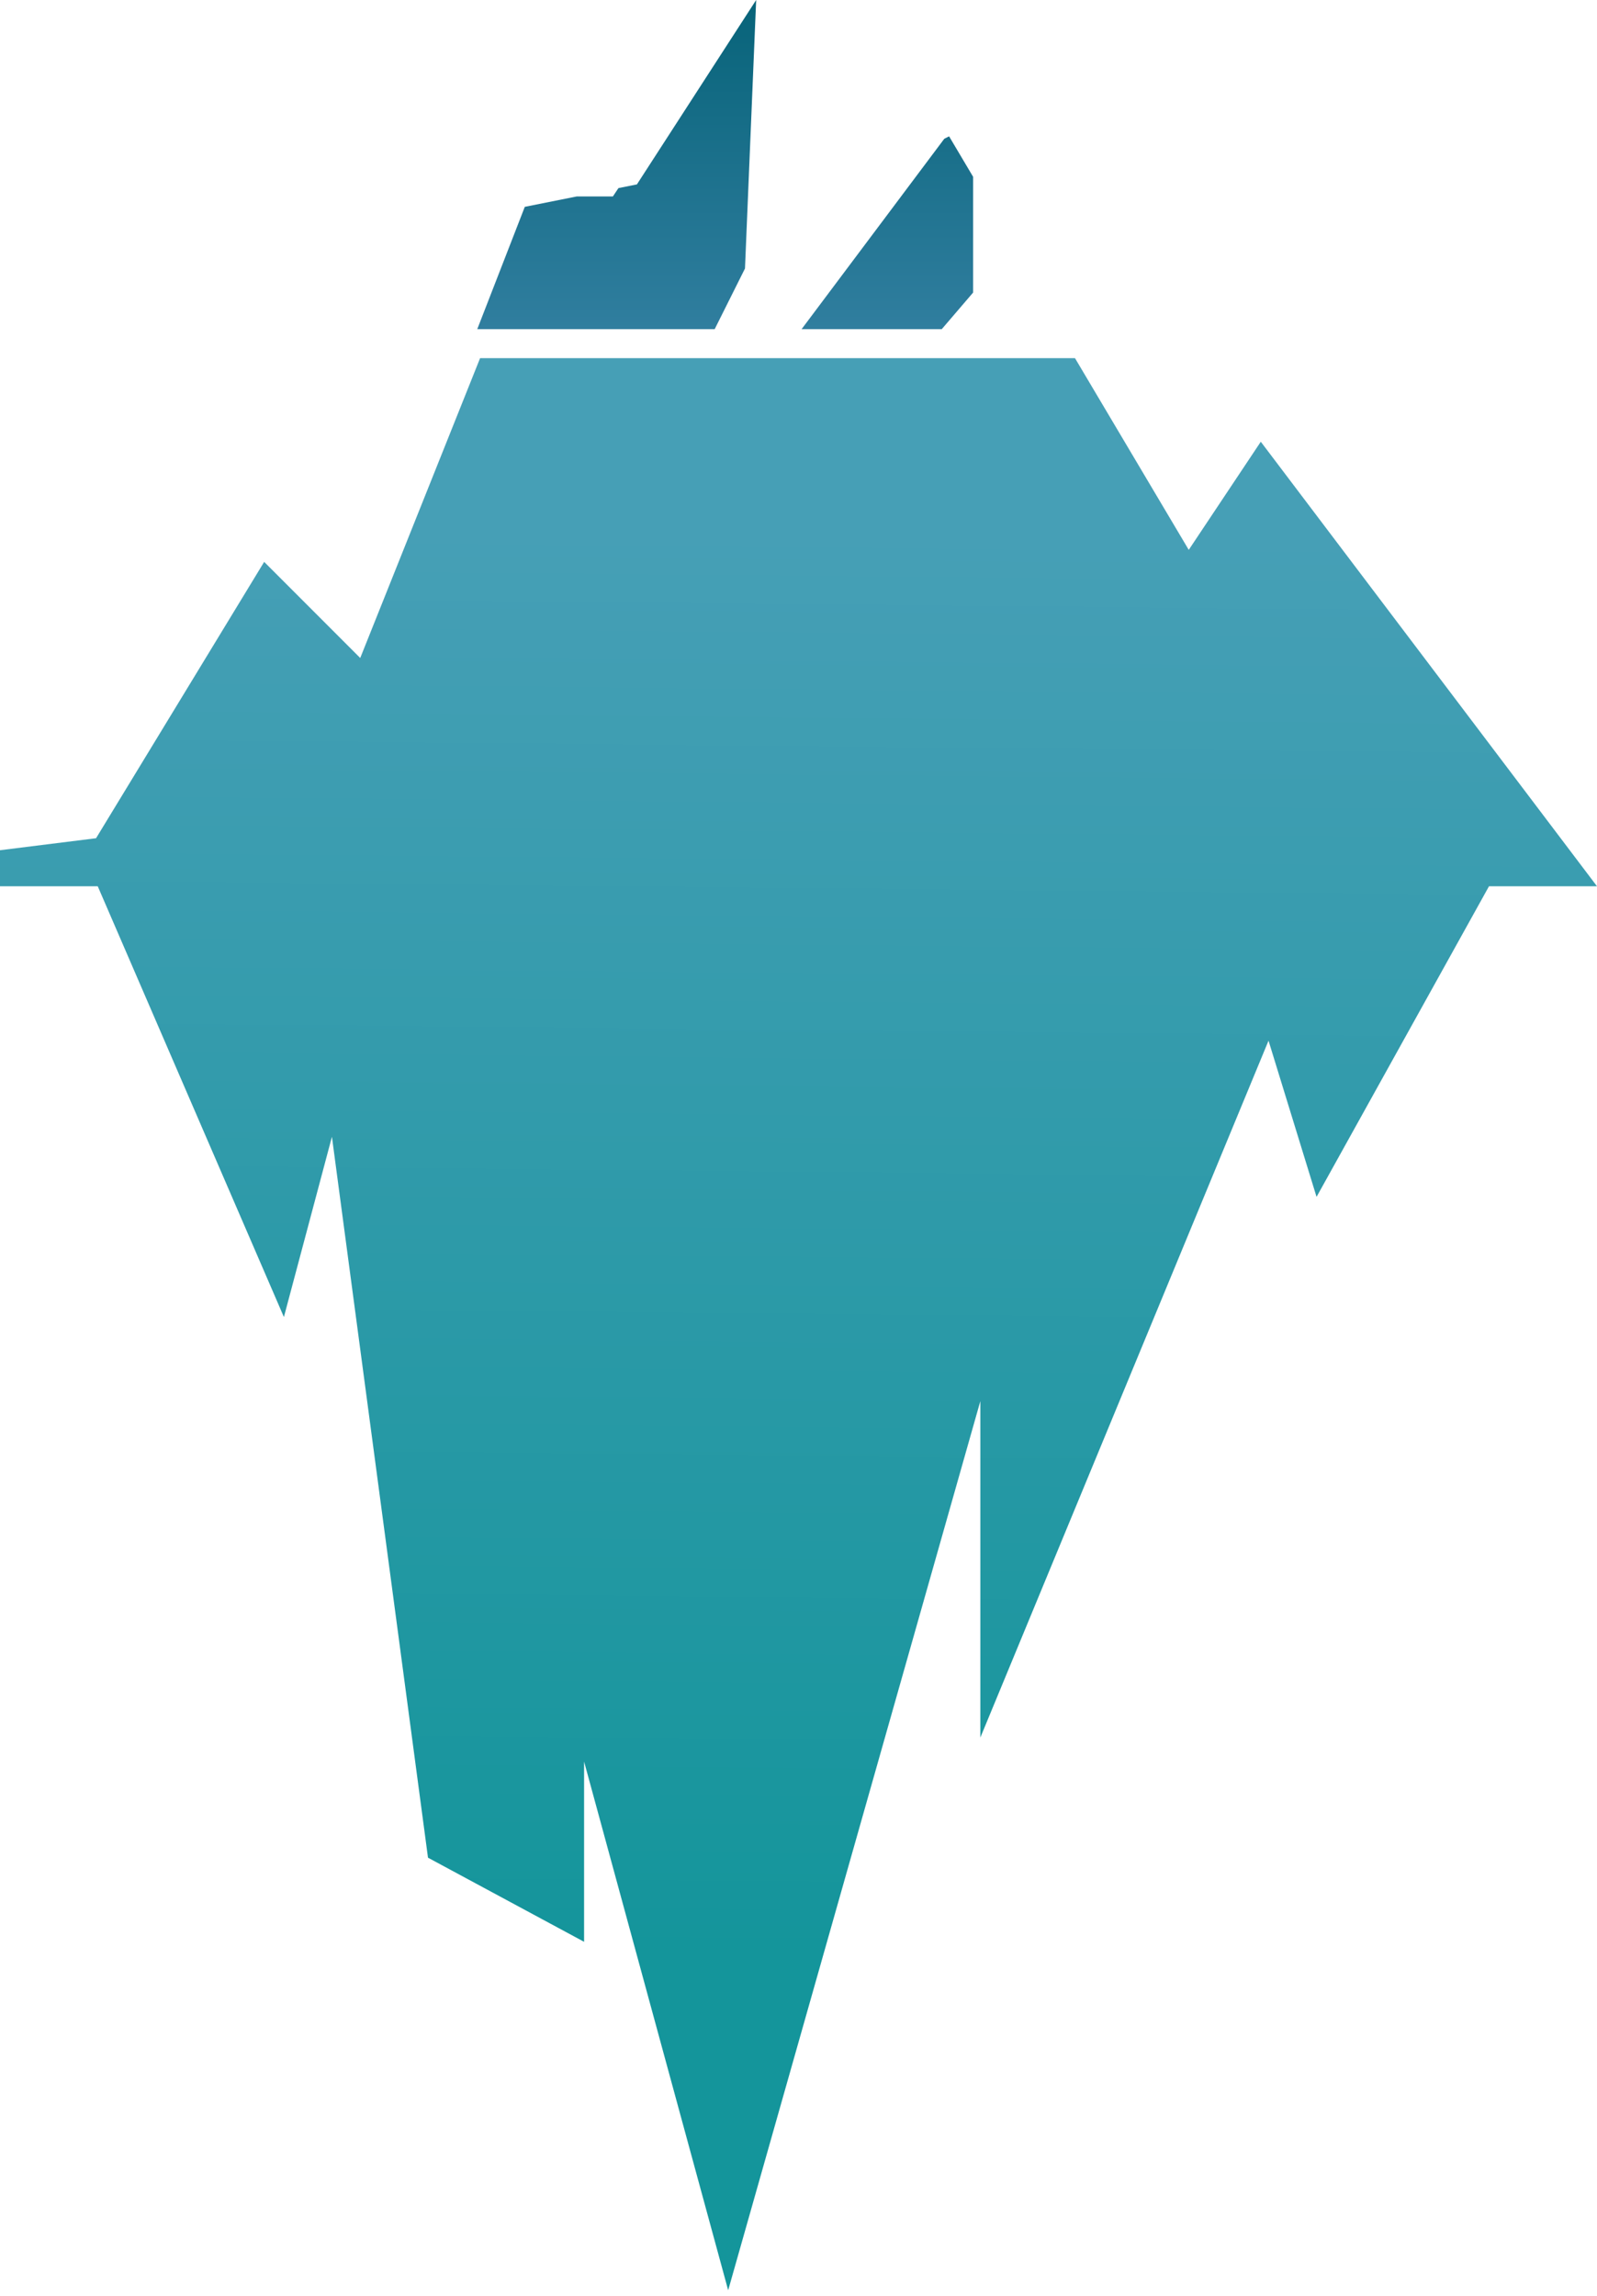 <svg width="174" height="250" viewBox="0 0 174 250" fill="none" xmlns="http://www.w3.org/2000/svg">
<path d="M39.248 71.647L52.307 39H117.126L129.519 59.872L137.368 48.098L174 96.504H162.232L143.444 130.323L138.211 113.316L106.812 189.195V152.564L79.338 249.376L63.639 191.812V211.436L46.632 202.278L36.165 123.782L30.932 143.406L10.65 96.504H0V92.579L10.466 91.271L28.782 61.181L39.248 71.647Z" fill="url(#paint0_linear_40_1078)"/>
<path fill-rule="evenodd" clip-rule="evenodd" d="M102.61 35.839L106.026 31.854V19.253L103.409 14.846L102.886 15.108L87.338 35.839H102.61ZM77.868 35.839H52L57.178 22.523L62.853 21.388H66.778L67.382 20.482L69.394 20.079L82.387 0L81.169 29.237L77.868 35.839Z" fill="url(#paint1_linear_40_1078)"/>
<defs>
<linearGradient id="paint0_linear_40_1078" x1="80.5" y1="58" x2="79" y2="212.5" gradientUnits="userSpaceOnUse">
<stop stop-color="#469FB6"/>
<stop offset="1" stop-color="#14959B"/>
</linearGradient>
<linearGradient id="paint1_linear_40_1078" x1="79.013" y1="0" x2="79.013" y2="35.839" gradientUnits="userSpaceOnUse">
<stop stop-color="#076379"/>
<stop offset="1" stop-color="#307E9F"/>
</linearGradient>
</defs>
</svg>
